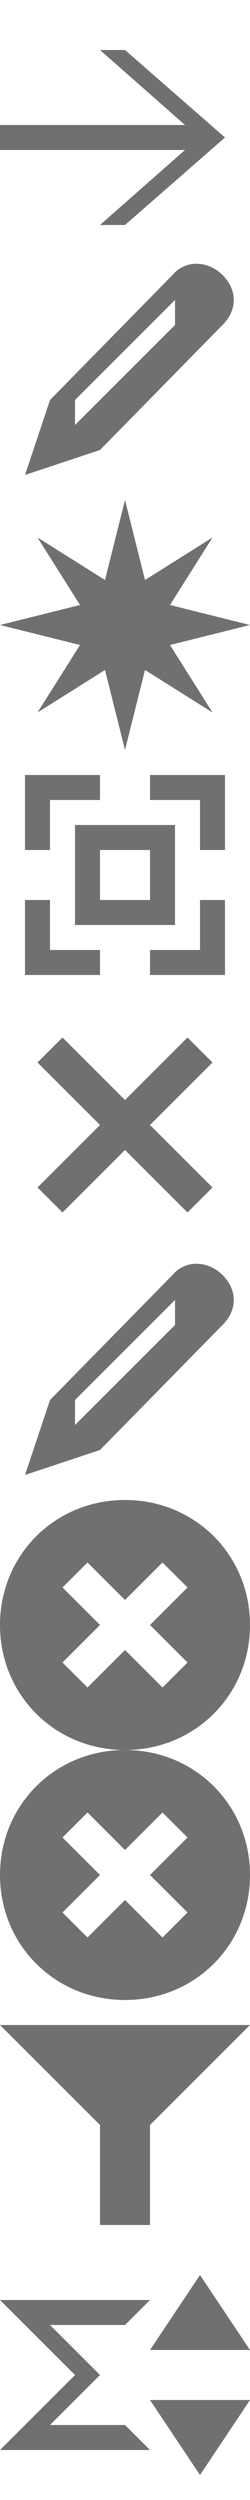 <?xml version="1.0" encoding="UTF-8"?>
<svg x="0px" y="0px" version="1.1" viewBox="0 0 10 100" xmlns="http://www.w3.org/2000/svg" xmlns:xlink="&quot;http://www.w3.org/1999/xlink&quot;">
	<g>
		<g id="Inside_Border" tag="Element">
			<polygon points="5,2 4,2 7.4,5 0,5 0,6 7.4,6 4,9 5,9 9,5.5  " fill="#707070" class="Mask" tag="st0"/>
		</g>
		<g id="Layer_2" tag="Element1"/>
	</g>
	<g transform="translate(0, 10)">
		<g id="Inside_Border" tag="Element">
			<path d="M8.9, 1L8.9, 1C8.3, 0.4 7.4, 0.4 6.9, 1L2, 6L1, 9L4, 8L8.9, 3C9.5, 2.4 9.5, 1.6 8.9, 1zM7, 3L3, 7L3, 6L7, 2L7, 3z" fill="#707070" class="Mask" tag="Mask"/>
		</g>
		<g id="Layer_2" tag="Element1"/>
	</g>
	<g transform="translate(0, 20)">
		<g id="Inside_Border" tag="Element">
			<polygon points="5,0 5.8,3.2 8.5,1.5 6.8,4.2 10,5 6.8,5.8 8.5,8.5 5.8,6.8 5,10 4.2,6.8 1.5,8.5 3.2,5.8 0,5    3.2,4.2 1.5,1.5 4.2,3.2  " fill="#707070" class="Mask" tag="Mask"/>
		</g>
		<g id="Layer_2" tag="Element1"/>
	</g>
	<g transform="translate(0, 30)">
		<g id="Inside_Border" tag="Element">
			<path d="M3, 3L3, 7L7, 7L7, 3L3, 3zM6, 6L4, 6L4, 4L6, 4L6, 6z" fill="#707070" class="Mask" tag="Mask"/>
			<polygon points="1,1 1,4 2,4 2,2 4,2 4,1  " fill="#707070" class="Mask" tag="Mask1"/>
			<polygon points="9,1 6,1 6,2 8,2 8,4 9,4  " fill="#707070" class="Mask" tag="Mask2"/>
			<polygon points="9,9 9,6 8,6 8,8 6,8 6,9  " fill="#707070" class="Mask" tag="Mask3"/>
			<polygon points="1,9 4,9 4,8 2,8 2,6 1,6  " fill="#707070" class="Mask" tag="Mask4"/>
		</g>
		<g id="Layer_2" tag="Element1"/>
	</g>
	<g transform="translate(0, 40)">
		<g id="Inside_Border" tag="Element">
			<polygon points="2.5,1.5 5,4 7.5,1.5 8.5,2.5 6,5 8.5,7.5 7.5,8.5 5,6 2.5,8.5 1.5,7.5 4,5 1.5,2.5  " fill="#707070" class="Mask" tag="Mask"/>
		</g>
		<g id="Layer_2" tag="Element1"/>
	</g>
	<g transform="translate(0, 50)">
		<g id="Inside_Border" tag="Element">
			<path d="M8.9, 1L8.9, 1C8.3, 0.4 7.4, 0.4 6.9, 1L2, 6L1, 9L4, 8L8.9, 3C9.5, 2.4 9.5, 1.6 8.9, 1zM7, 3L3, 7L3, 6L7, 2L7, 3z" fill="#707070" class="Mask" tag="Mask"/>
		</g>
		<g id="Layer_2" tag="Element1"/>
	</g>
	<g transform="translate(0, 60)">
		<g id="Inside_Border" tag="Element">
			<path d="M5, 0C2.2, 0 0, 2.2 0, 5C0, 7.8 2.2, 10 5, 10C7.8, 10 10, 7.8 10, 5C10, 2.2 7.8, 0 5, 0zM7.5, 6.5L6.5, 7.5L5, 6L3.5, 7.5L2.5, 6.5L4, 5L2.5, 3.5L3.5, 2.5L5, 4L6.5, 2.5L7.5, 3.5L6, 5L7.5, 6.5z" fill="#707070" class="Mask" tag="Mask"/>
		</g>
		<g id="Layer_2" tag="Element1"/>
	</g>
	<g transform="translate(0, 70)">
		<g id="Inside_Border" tag="Element">
			<path d="M5, 0C2.2, 0 0, 2.2 0, 5C0, 7.8 2.2, 10 5, 10C7.8, 10 10, 7.8 10, 5C10, 2.2 7.8, 0 5, 0zM7.5, 6.5L6.5, 7.5L5, 6L3.5, 7.5L2.5, 6.5L4, 5L2.5, 3.5L3.5, 2.5L5, 4L6.5, 2.5L7.5, 3.5L6, 5L7.5, 6.5z" fill="#707070" class="Mask" tag="Mask"/>
		</g>
		<g id="Layer_2" tag="Element1"/>
	</g>
	<g transform="translate(0, 80)">
		<g id="Inside_Border" tag="Element">
			<polygon points="10,1 0,1 4,5 4,9 6,9 6,5  " fill="#707070" class="Mask" tag="Mask"/>
		</g>
		<g id="Layer_2" tag="Element1"/>
	</g>
	<g transform="translate(0, 90)">
		<g id="Inside_Border" tag="Element">
			<polygon points="6,2 0,2 3,5 0,8 6,8 5,7 2,7 4,5 2,3 5,3  " fill="#707070" class="Mask" tag="Mask"/>
			<polygon points="10,6 8,9 6,6  " fill="#707070" class="Mask" tag="Mask1"/>
			<polygon points="6,4 8,1 10,4  " fill="#707070" class="Mask" tag="Mask2"/>
		</g>
		<g id="Layer_2" tag="Element1"/>
	</g>
</svg>
